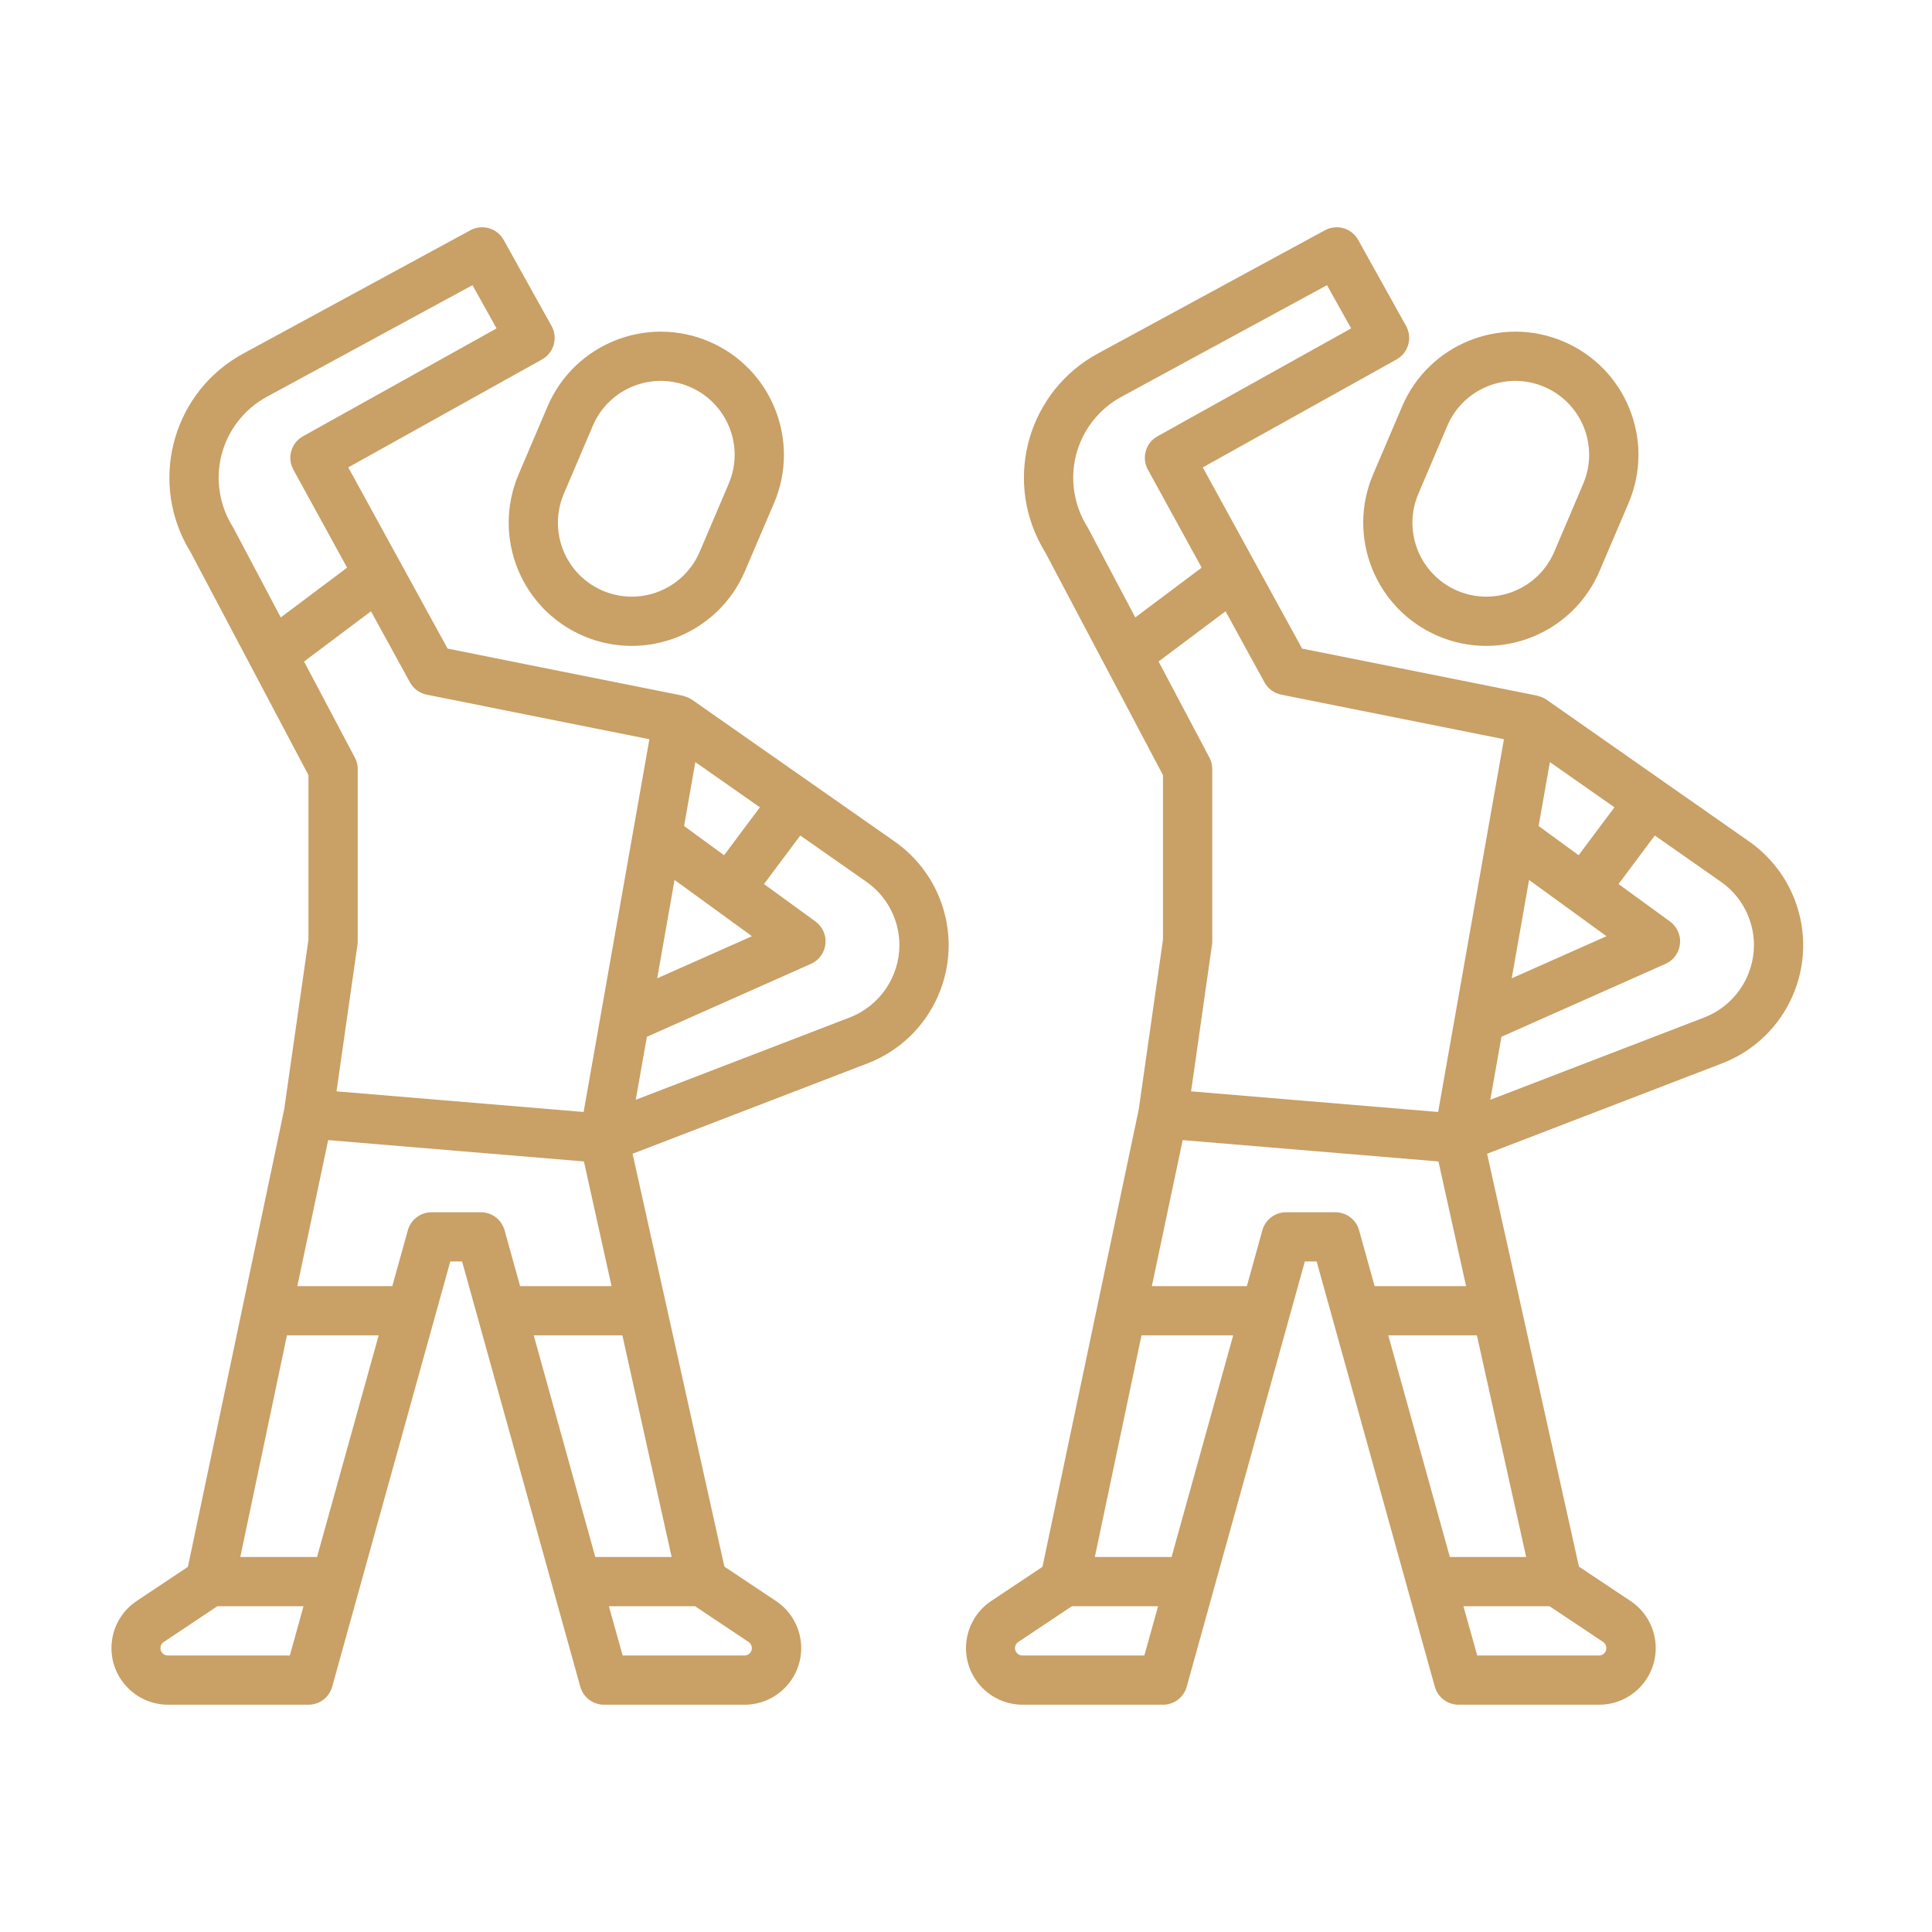 <svg width="50" height="50" viewBox="0 0 50 50" fill="none" xmlns="http://www.w3.org/2000/svg">
<path d="M18.35 8.839C16.731 8.149 14.859 8.903 14.169 10.522L13.42 12.28C12.732 13.899 13.484 15.769 15.101 16.46C16.721 17.15 18.592 16.396 19.281 14.777L20.032 13.02C20.722 11.401 19.969 9.529 18.35 8.839ZM18.859 12.519L18.109 14.278C17.695 15.25 16.573 15.702 15.601 15.288C14.63 14.874 14.178 13.751 14.592 12.779L15.341 11.021C15.755 10.049 16.878 9.597 17.849 10.011C18.821 10.425 19.273 11.548 18.859 12.519Z" fill="#C9A065"/>
<path d="M24.332 23.285C24.098 22.677 23.687 22.152 23.153 21.778L17.906 18.106L17.899 18.102C17.893 18.098 17.886 18.095 17.88 18.091C17.821 18.056 17.758 18.029 17.692 18.013C17.682 18.013 17.675 18.005 17.665 18.003L11.584 16.786L9.013 12.096L14.027 9.303C14.334 9.132 14.445 8.744 14.274 8.436C14.274 8.436 14.274 8.436 14.274 8.436L13.035 6.21C12.865 5.904 12.481 5.792 12.174 5.959L6.298 9.149C4.523 10.111 3.864 12.331 4.826 14.106C4.859 14.167 4.894 14.227 4.93 14.286L7.983 20.06V24.318L7.354 28.715L4.863 40.55L3.538 41.433C2.864 41.882 2.682 42.791 3.131 43.465C3.403 43.873 3.86 44.118 4.35 44.118H7.983C8.269 44.118 8.52 43.928 8.597 43.652L11.653 32.647H11.959L15.018 43.652C15.095 43.927 15.345 44.117 15.63 44.118H19.262C20.072 44.122 20.731 43.468 20.735 42.659C20.737 42.164 20.489 41.702 20.077 41.43L18.747 40.544L16.371 29.859L22.452 27.52C24.14 26.87 24.982 24.974 24.332 23.285ZM17.995 19.723L19.666 20.893L18.739 22.133L17.704 21.377L17.995 19.723ZM17.457 22.773L19.461 24.229L17.008 25.319L17.457 22.773ZM6.032 13.646C5.681 13.094 5.572 12.422 5.729 11.787C5.892 11.139 6.319 10.588 6.906 10.269L12.228 7.38L12.851 8.499L7.841 11.291C7.535 11.461 7.423 11.847 7.592 12.154L8.983 14.691L7.266 15.979L6.032 13.646ZM7.501 42.844H4.35C4.245 42.847 4.156 42.765 4.153 42.659C4.15 42.591 4.185 42.526 4.243 42.49H4.245L5.625 41.569H7.855L7.501 42.844ZM8.205 40.295H6.219L7.426 34.559H9.8L8.205 40.295ZM13.058 31.839C12.981 31.563 12.73 31.373 12.444 31.373H11.169C10.883 31.373 10.632 31.563 10.555 31.839L10.153 33.285H7.695L8.493 29.506L11.802 29.782L15.112 30.058L15.827 33.285H13.46L13.058 31.839ZM19.368 42.49C19.457 42.546 19.485 42.663 19.43 42.753C19.394 42.811 19.33 42.845 19.262 42.844H16.114L15.758 41.569H17.988L19.368 42.49ZM17.382 40.295H15.406L13.813 34.559H16.107L17.382 40.295ZM15.104 28.778L12.972 28.6L8.709 28.244L9.251 24.453C9.255 24.424 9.257 24.393 9.257 24.363V19.902C9.257 19.798 9.232 19.696 9.183 19.605L7.869 17.12L9.601 15.82L10.61 17.66C10.701 17.825 10.86 17.941 11.044 17.978L16.806 19.131L15.104 28.778ZM21.994 26.331L16.453 28.462L16.741 26.832L20.987 24.945C21.308 24.803 21.453 24.426 21.311 24.104C21.265 24.002 21.194 23.913 21.103 23.847L19.772 22.879L20.711 21.623L22.423 22.821C22.959 23.196 23.277 23.809 23.277 24.462C23.273 25.29 22.765 26.03 21.994 26.331Z" fill="#C9A065"/>
<path d="M40.465 8.839C38.846 8.149 36.974 8.903 36.285 10.522L35.535 12.28C34.847 13.899 35.6 15.769 37.217 16.46C38.836 17.15 40.707 16.396 41.397 14.777L42.147 13.02C42.837 11.401 42.084 9.529 40.465 8.839ZM40.974 12.519L40.225 14.278C39.811 15.25 38.688 15.702 37.716 15.288C36.745 14.874 36.293 13.751 36.707 12.779L37.456 11.021C37.87 10.049 38.993 9.597 39.965 10.011C40.936 10.425 41.388 11.548 40.974 12.519Z" fill="#C9A065"/>
<path d="M46.447 23.285C46.213 22.677 45.802 22.152 45.268 21.778L40.021 18.106L40.014 18.102C40.009 18.098 40.001 18.095 39.995 18.091C39.937 18.056 39.873 18.029 39.807 18.013C39.797 18.013 39.79 18.005 39.781 18.003L33.699 16.786L31.128 12.096L36.142 9.303C36.449 9.132 36.56 8.744 36.389 8.436C36.389 8.436 36.389 8.436 36.389 8.436L35.15 6.21C34.98 5.904 34.596 5.792 34.289 5.959L28.413 9.149C26.638 10.111 25.979 12.331 26.942 14.106C26.974 14.167 27.009 14.227 27.046 14.286L30.098 20.06V24.318L29.47 28.715L26.979 40.55L25.653 41.433C24.98 41.882 24.797 42.791 25.246 43.465C25.518 43.873 25.976 44.118 26.466 44.118H30.098C30.384 44.118 30.636 43.928 30.712 43.652L33.769 32.647H34.075L37.133 43.652C37.21 43.927 37.46 44.117 37.745 44.118H41.378C42.187 44.122 42.846 43.468 42.85 42.659C42.852 42.164 42.605 41.702 42.192 41.43L40.863 40.544L38.486 29.859L44.567 27.52C46.256 26.87 47.097 24.974 46.447 23.285ZM40.111 19.723L41.782 20.893L40.855 22.133L39.819 21.377L40.111 19.723ZM39.572 22.773L41.576 24.229L39.123 25.319L39.572 22.773ZM28.147 13.646C27.797 13.094 27.688 12.422 27.845 11.787C28.008 11.139 28.434 10.588 29.022 10.269L34.343 7.38L34.967 8.499L29.956 11.291C29.65 11.461 29.539 11.847 29.707 12.154L31.099 14.691L29.381 15.979L28.147 13.646ZM29.616 42.844H26.466C26.36 42.847 26.272 42.765 26.268 42.659C26.266 42.591 26.3 42.526 26.359 42.49H26.36L27.74 41.569H29.971L29.616 42.844ZM30.32 40.295H28.334L29.542 34.559H31.915L30.32 40.295ZM35.173 31.839C35.096 31.563 34.845 31.373 34.559 31.373H33.284C32.998 31.373 32.747 31.563 32.67 31.839L32.269 33.285H29.81L30.608 29.506L33.917 29.782L37.227 30.058L37.942 33.285H35.575L35.173 31.839ZM41.483 42.49C41.573 42.546 41.6 42.663 41.545 42.753C41.509 42.811 41.446 42.845 41.378 42.844H38.23L37.873 41.569H40.103L41.483 42.49ZM39.497 40.295H37.522L35.928 34.559H38.222L39.497 40.295ZM37.219 28.778L35.087 28.6L30.825 28.244L31.366 24.453C31.371 24.424 31.373 24.393 31.373 24.363V19.902C31.372 19.798 31.347 19.696 31.299 19.605L29.984 17.12L31.717 15.82L32.725 17.66C32.816 17.825 32.975 17.941 33.16 17.978L38.922 19.131L37.219 28.778ZM44.109 26.331L38.569 28.462L38.857 26.832L43.102 24.945C43.424 24.803 43.569 24.426 43.426 24.104C43.38 24.002 43.309 23.913 43.218 23.847L41.888 22.879L42.826 21.623L44.538 22.821C45.074 23.196 45.392 23.809 45.392 24.462C45.389 25.29 44.88 26.03 44.109 26.331Z" fill="#C9A065"/>
</svg>
